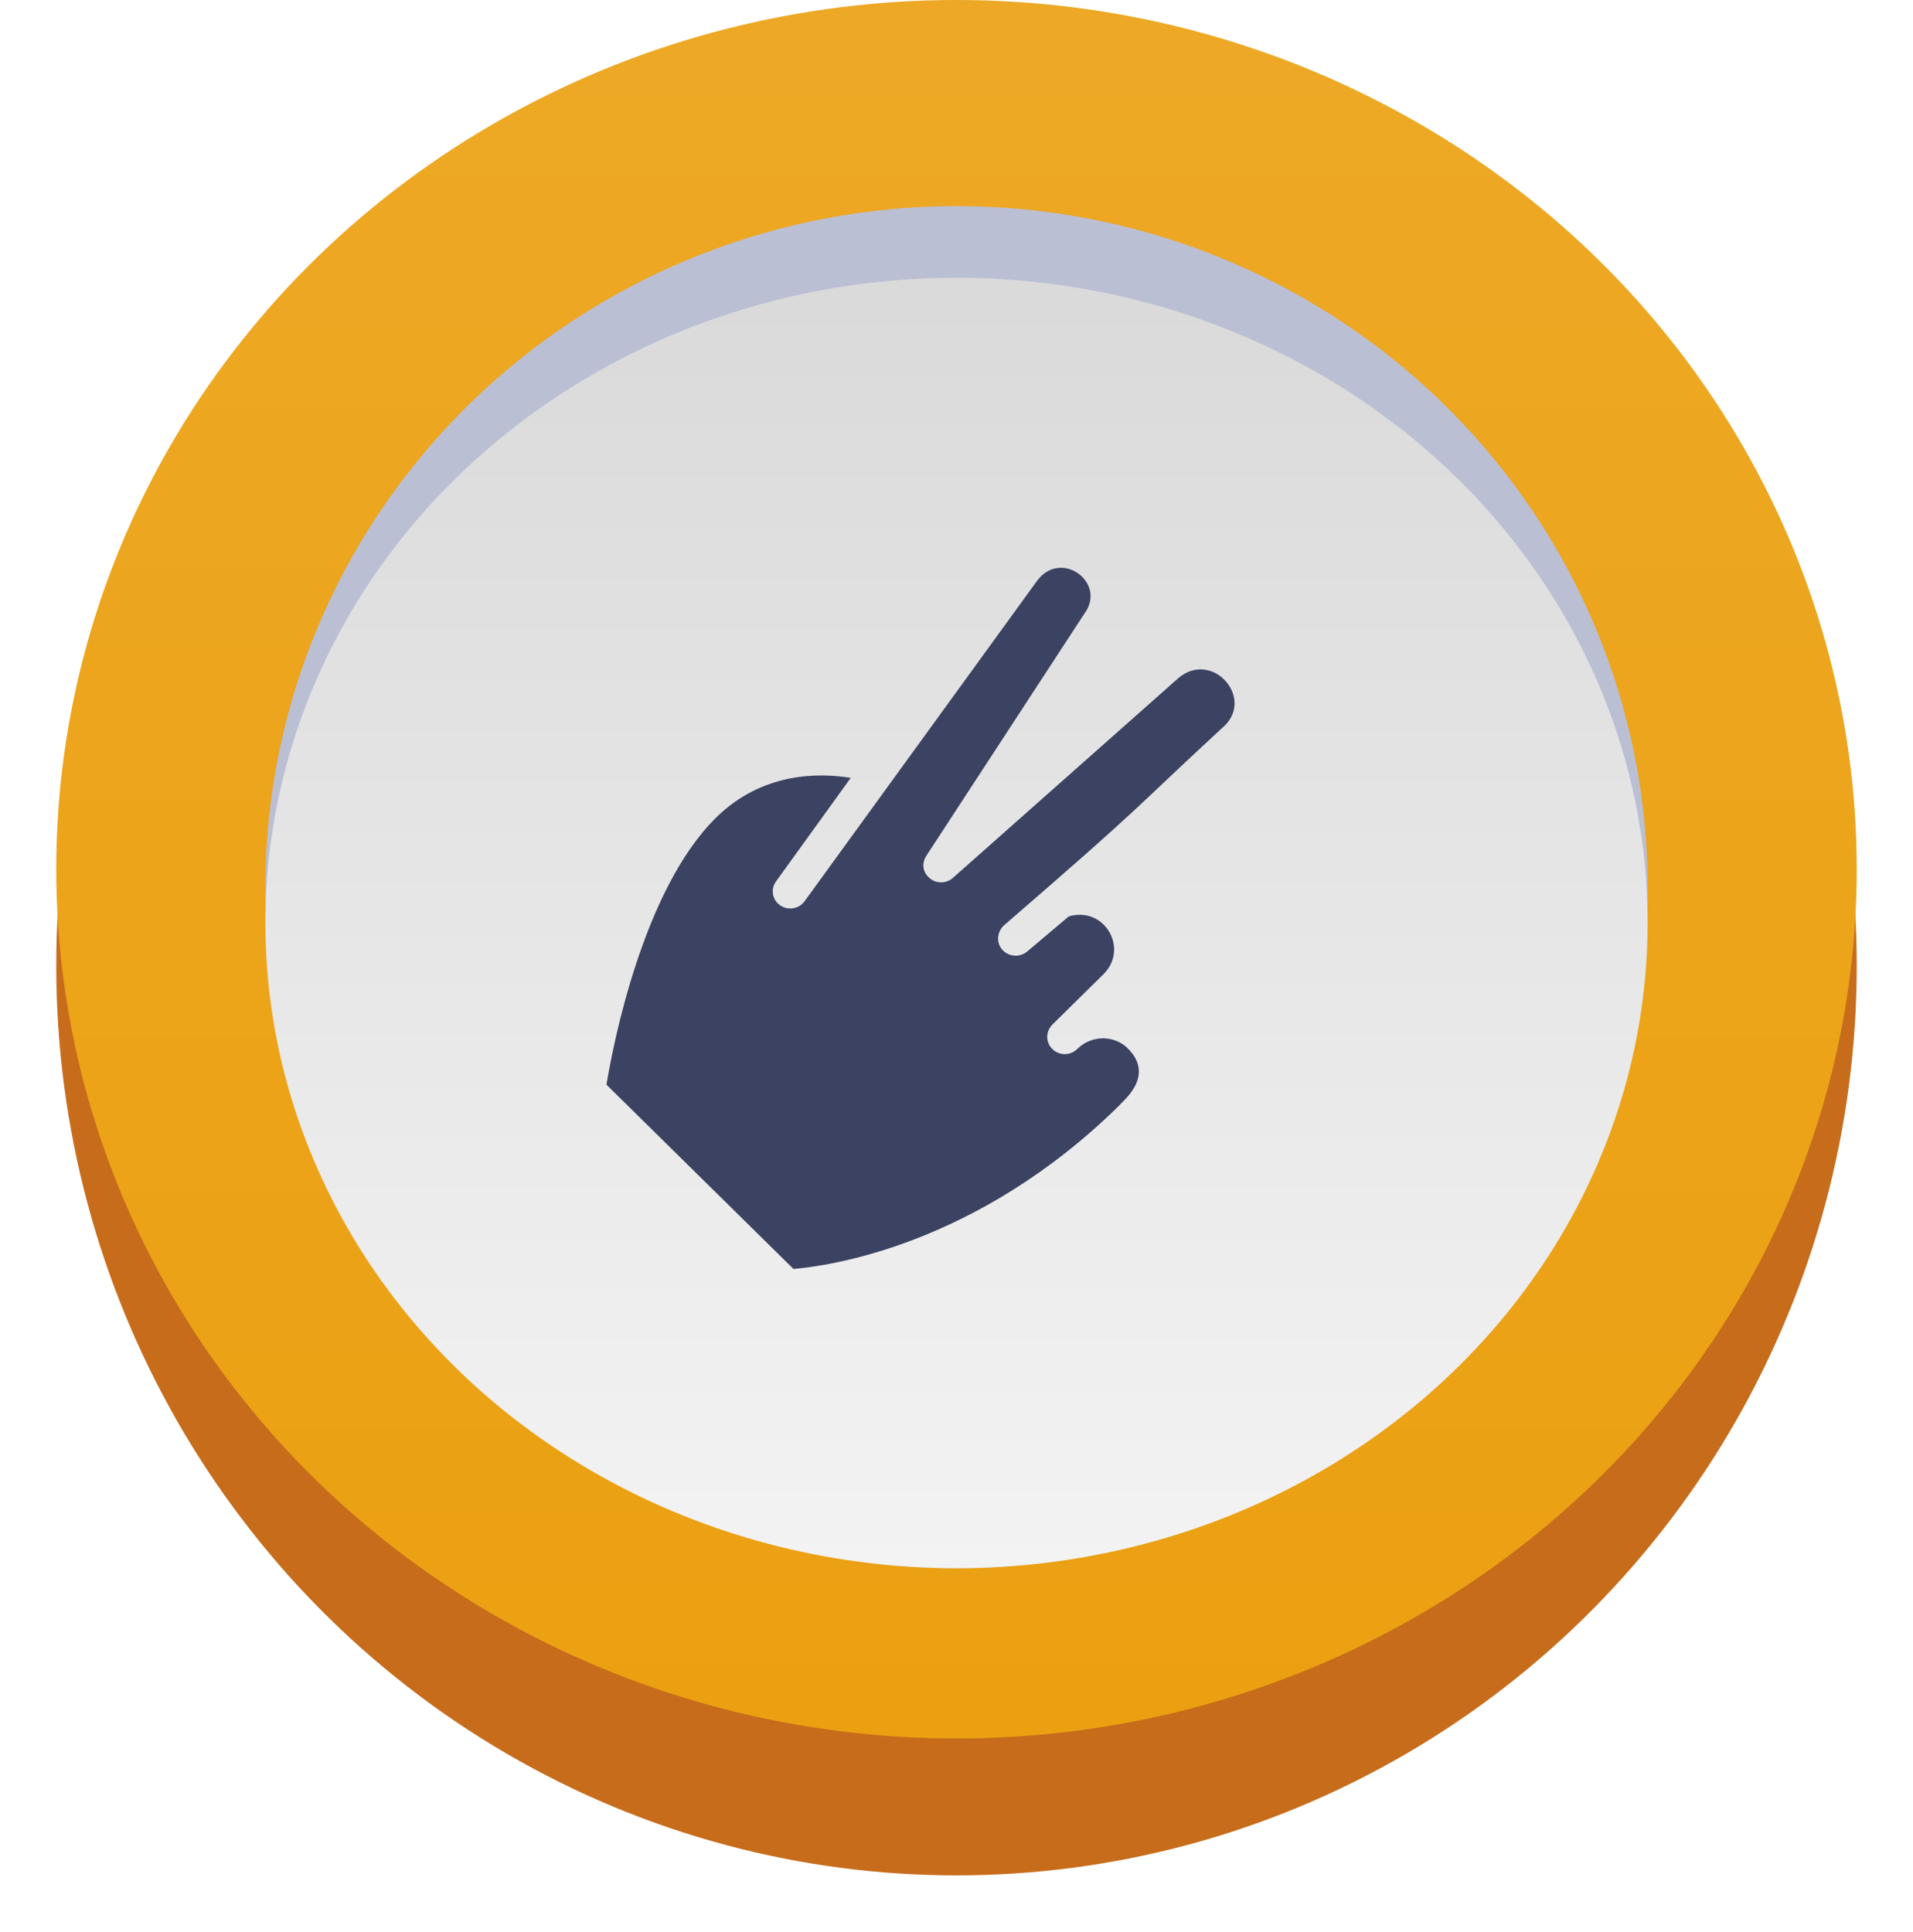 <svg xmlns="http://www.w3.org/2000/svg" width="102" height="103" viewBox="0 0 102 103" fill="none">
  <g filter="url(#filter0_d_0_667)">
    <ellipse cx="51" cy="48.5" rx="48" ry="48.5" fill="#C76C1B"/>
  </g>
  <ellipse cx="51" cy="46.35" rx="48" ry="46.35" fill="#EB9F0E"/>
  <ellipse cx="51" cy="46.35" rx="48" ry="46.35" fill="url(#paint0_linear_0_667)"/>
  <ellipse cx="51" cy="47.306" rx="36.849" ry="36.315" fill="#BABFD4"/>
  <ellipse cx="51" cy="49.217" rx="36.849" ry="34.404" fill="url(#paint1_linear_0_667)"/>
  <path d="M41.38 46.995L45.361 41.479C43.706 41.207 40.668 41.147 38.18 43.599C34.257 47.465 32.668 55.817 32.337 57.839L42.307 67.664C44.102 67.513 52.048 66.467 59.705 58.921C59.786 58.758 61.651 57.4 60.126 55.897C59.398 55.18 58.194 55.193 57.45 55.926C57.072 56.299 56.483 56.304 56.112 55.939C55.741 55.574 55.747 54.993 56.125 54.62L58.831 51.954C60.206 50.599 58.91 48.313 56.991 48.862L54.776 50.731C54.371 51.078 53.77 51.018 53.438 50.639C53.094 50.247 53.167 49.654 53.558 49.32C61.296 42.629 60.166 43.435 65.144 38.836C67.004 37.31 64.665 34.611 62.832 36.156L50.789 46.829C50.439 47.123 49.902 47.128 49.557 46.815C49.16 46.477 49.15 45.989 49.41 45.604L57.81 32.734C59.038 31.095 56.622 29.275 55.328 30.927L42.909 48.046C42.609 48.473 42.005 48.571 41.594 48.272C41.182 47.999 41.069 47.407 41.38 46.995Z" fill="#3B4262"/>
  <defs>
    <filter id="filter0_d_0_667" x="0" y="0" width="102" height="103" filterUnits="userSpaceOnUse" color-interpolation-filters="sRGB">
      <feFlood flood-opacity="0" result="BackgroundImageFix"/>
      <feColorMatrix in="SourceAlpha" type="matrix" values="0 0 0 0 0 0 0 0 0 0 0 0 0 0 0 0 0 0 127 0" result="hardAlpha"/>
      <feOffset dy="3"/>
      <feGaussianBlur stdDeviation="1.5"/>
      <feColorMatrix type="matrix" values="0 0 0 0 0 0 0 0 0 0 0 0 0 0 0 0 0 0 0.197 0"/>
      <feBlend mode="normal" in2="BackgroundImageFix" result="effect1_dropShadow_0_667"/>
      <feBlend mode="normal" in="SourceGraphic" in2="effect1_dropShadow_0_667" result="shape"/>
    </filter>
    <linearGradient id="paint0_linear_0_667" x1="3" y1="0" x2="3" y2="92.7" gradientUnits="userSpaceOnUse">
      <stop stop-color="white" stop-opacity="0.097"/>
      <stop offset="1" stop-color="white" stop-opacity="0.01"/>
    </linearGradient>
    <linearGradient id="paint1_linear_0_667" x1="87.238" y1="83.621" x2="87.238" y2="15.954" gradientUnits="userSpaceOnUse">
      <stop stop-color="#F3F3F3"/>
      <stop offset="1" stop-color="#DADADA"/>
    </linearGradient>
  </defs>
</svg>